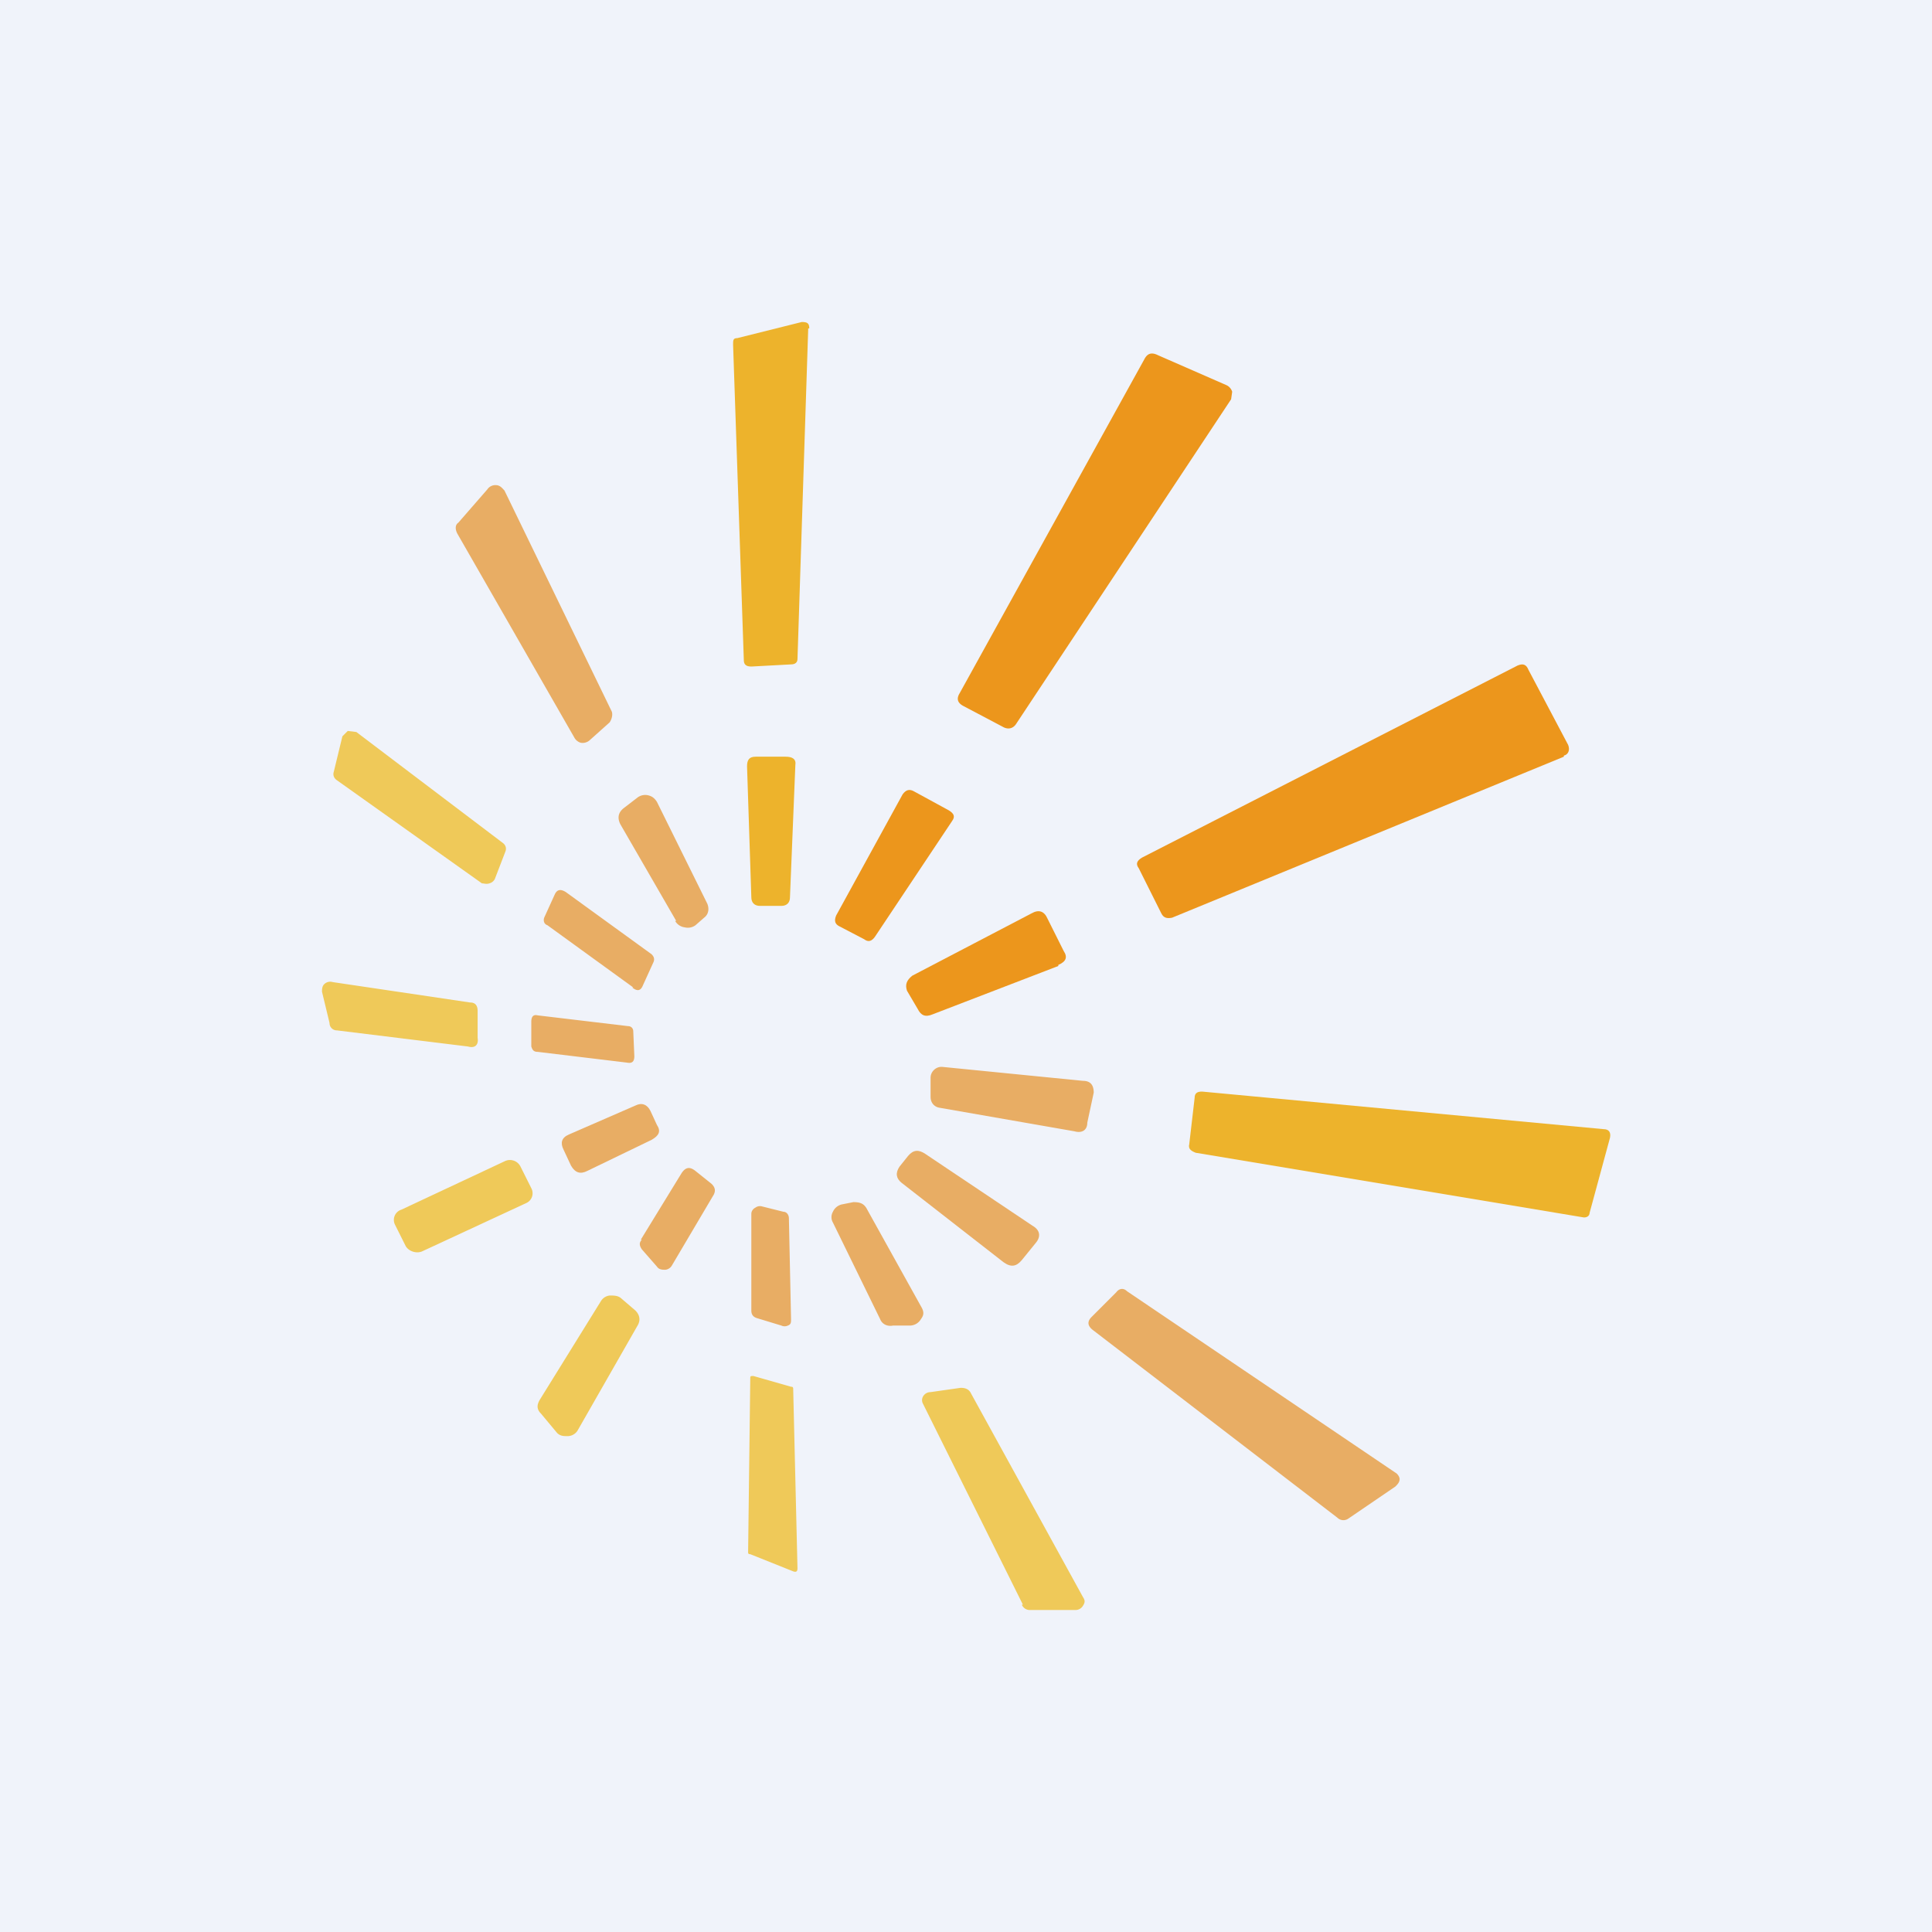 <!-- by TradingView --><svg width="18" height="18" viewBox="0 0 18 18" xmlns="http://www.w3.org/2000/svg"><path fill="#F0F3FA" d="M0 0h18v18H0z"/><path d="m7.53 3.06-.1 3.08c0 .03-.02.05-.06.05L7 6.21c-.05 0-.07-.02-.07-.06l-.1-2.94c0-.04 0-.06.04-.06l.6-.15c.05 0 .07.01.07.06Z" fill="#EDB32C"/><path d="m11.47 3.72-2 3.02c-.03.05-.08.06-.13.03l-.36-.19c-.06-.03-.07-.07-.04-.12l1.72-3.11c.03-.06.07-.07.13-.04l.64.28a.1.1 0 0 1 .05.06l-.01.07Z" fill="#EC961C"/><path d="m4.7 4.57 1 2.06c.01.03 0 .07-.02.1l-.19.17a.1.1 0 0 1-.08.02.1.1 0 0 1-.06-.05l-1.09-1.9c-.02-.04-.02-.08.01-.1l.27-.31a.09.09 0 0 1 .08-.04c.04 0 .06.03.08.05Z" fill="#E8AD64"/><path d="m14.57 7.05-3.65 1.5c-.05.01-.08 0-.1-.04l-.21-.42c-.03-.04-.02-.07.03-.1l3.5-1.79c.05-.02.08-.01.1.04l.37.7c.02.05 0 .09-.04.1Z" fill="#EC961C"/><path d="m3.32 6.82 1.36 1.03c.03.02.04.05.03.08l-.1.26a.08.08 0 0 1-.05.04c-.03.01-.05 0-.07 0l-1.35-.96c-.03-.02-.04-.05-.03-.08l.08-.33.05-.05.08.01Z" fill="#EFC959"/><path d="m7.41 7.13-.05 1.23c0 .05-.03.08-.08.08h-.2c-.05 0-.08-.03-.08-.08l-.04-1.22c0-.06.02-.09.08-.09h.28c.06 0 .1.02.09.08Z" fill="#EDB32C"/><path d="m8.87 7.65-.72 1.08c-.03.04-.06.05-.1.02l-.23-.12c-.04-.02-.05-.05-.03-.1l.62-1.13c.03-.04.06-.05.1-.03l.33.18c.05.03.06.06.03.1Z" fill="#EC961C"/><path d="m6.3 8.58-.52-.9c-.03-.06-.02-.11.03-.15l.13-.1a.12.12 0 0 1 .1-.02c.04.01.06.03.08.06l.47.95c.02.05.01.1-.03.13l-.08.07a.12.12 0 0 1-.1.02.12.12 0 0 1-.09-.06ZM5.9 9.2l-.8-.58c-.03-.01-.04-.04-.03-.07l.1-.22c.02-.04.05-.05.1-.02l.8.58c.02.02.03.04.02.07l-.1.22c-.02.05-.05.06-.1.02Z" fill="#E8AD64"/><path d="m9.86 9-1.17.45c-.07.03-.11.01-.14-.05l-.1-.17c-.02-.06 0-.1.05-.14l1.11-.58c.07-.04.12-.02.15.05l.15.3c.04.06.02.1-.05.13Z" fill="#EC961C"/><path d="m3.1 9.15 1.28.19c.05 0 .07.03.07.08v.25c.01.06-.02.1-.09.08L3.14 9.6c-.04 0-.07-.03-.07-.07L3 9.24c0-.02 0-.05.02-.07a.08.08 0 0 1 .08-.02Z" fill="#EFC959"/><path d="m5.84 9.9-.83-.1c-.04 0-.05-.02-.06-.05v-.23c0-.05.02-.07.06-.06l.84.1c.03 0 .05.02.05.05l.01.23c0 .05-.02.07-.07.06ZM10.01 10.54l-1.26-.22c-.05-.01-.08-.05-.08-.1v-.18a.1.1 0 0 1 .03-.07.1.1 0 0 1 .08-.03l1.31.13c.07 0 .1.04.1.11l-.06.28c0 .07-.05.1-.12.08Z" fill="#E8AD64"/><path d="m11.2 10.17 3.74.35c.05 0 .07.03.06.08l-.19.7c0 .03-.03.05-.07.04l-3.6-.6c-.05-.02-.07-.04-.06-.08l.05-.43c0-.05.03-.06.07-.06Z" fill="#EDB32C"/><path d="m6.07 10.62-.6.29c-.06.03-.11.02-.15-.05l-.07-.15c-.03-.06-.02-.11.05-.14l.62-.27c.06-.03.11-.01.14.05l.06.13c.04.06.02.1-.05.14ZM9.35 11.76l-.95-.74c-.05-.04-.06-.09-.02-.15l.08-.1c.05-.06.1-.06.16-.02l1 .67c.07.04.08.1.03.16l-.13.16c-.05.06-.1.07-.17.02Z" fill="#E8AD64"/><path d="m4.7 10.82-.96.45a.1.1 0 0 0-.06.14l.1.2c.03.05.1.07.15.05l.97-.45a.1.1 0 0 0 .05-.14l-.1-.2a.11.11 0 0 0-.15-.05Z" fill="#EFC959"/><path d="m5.97 11.55.38-.62c.04-.06.08-.06.13-.02l.15.12c.03.03.04.06.02.1l-.39.66a.08.08 0 0 1-.06.04c-.03 0-.06 0-.08-.03l-.14-.16c-.02-.03-.03-.06 0-.09ZM8.2 12.29l-.44-.9a.1.1 0 0 1 0-.1.12.12 0 0 1 .09-.07l.1-.02c.06 0 .1.01.13.07l.5.9c.03.05.03.08 0 .12a.12.12 0 0 1-.1.06h-.16c-.05.01-.1-.01-.12-.06ZM7 12.21v-.9c0-.03.02-.05.04-.06a.07.07 0 0 1 .06-.01l.2.05c.03 0 .05.03.05.06l.02.94c0 .03 0 .05-.03.06a.07.07 0 0 1-.06 0l-.23-.07c-.03-.01-.05-.03-.05-.07ZM12.46 14.14l-2.28-1.75c-.05-.04-.05-.08-.01-.12l.23-.23c.03-.04.07-.04.1-.01l2.5 1.69c.02.01.04.04.04.06 0 .03-.02.05-.04.07l-.44.3a.08.08 0 0 1-.1-.01Z" fill="#E8AD64"/><path d="m5.03 13.04.57-.92a.11.11 0 0 1 .08-.05c.04 0 .07 0 .1.02l.14.12c.04.04.05.09.02.14l-.56.98a.11.11 0 0 1-.09.05c-.04 0-.07 0-.1-.03l-.15-.18c-.04-.04-.04-.08-.01-.13ZM6.97 14.46l.02-1.61c0-.03 0-.03.03-.03l.35.1c.01 0 .02 0 .02.02l.04 1.67c0 .03-.01.04-.04.03l-.4-.16c-.02 0-.02-.01-.02-.02ZM9.53 14.95l-.93-1.87a.07.07 0 0 1 0-.07.08.08 0 0 1 .07-.04l.28-.04c.04 0 .07.01.09.04l1.05 1.91c.02.03.02.05 0 .08a.08.08 0 0 1-.07.04H9.6a.08.08 0 0 1-.08-.05Z" fill="#EFC959"/></svg>